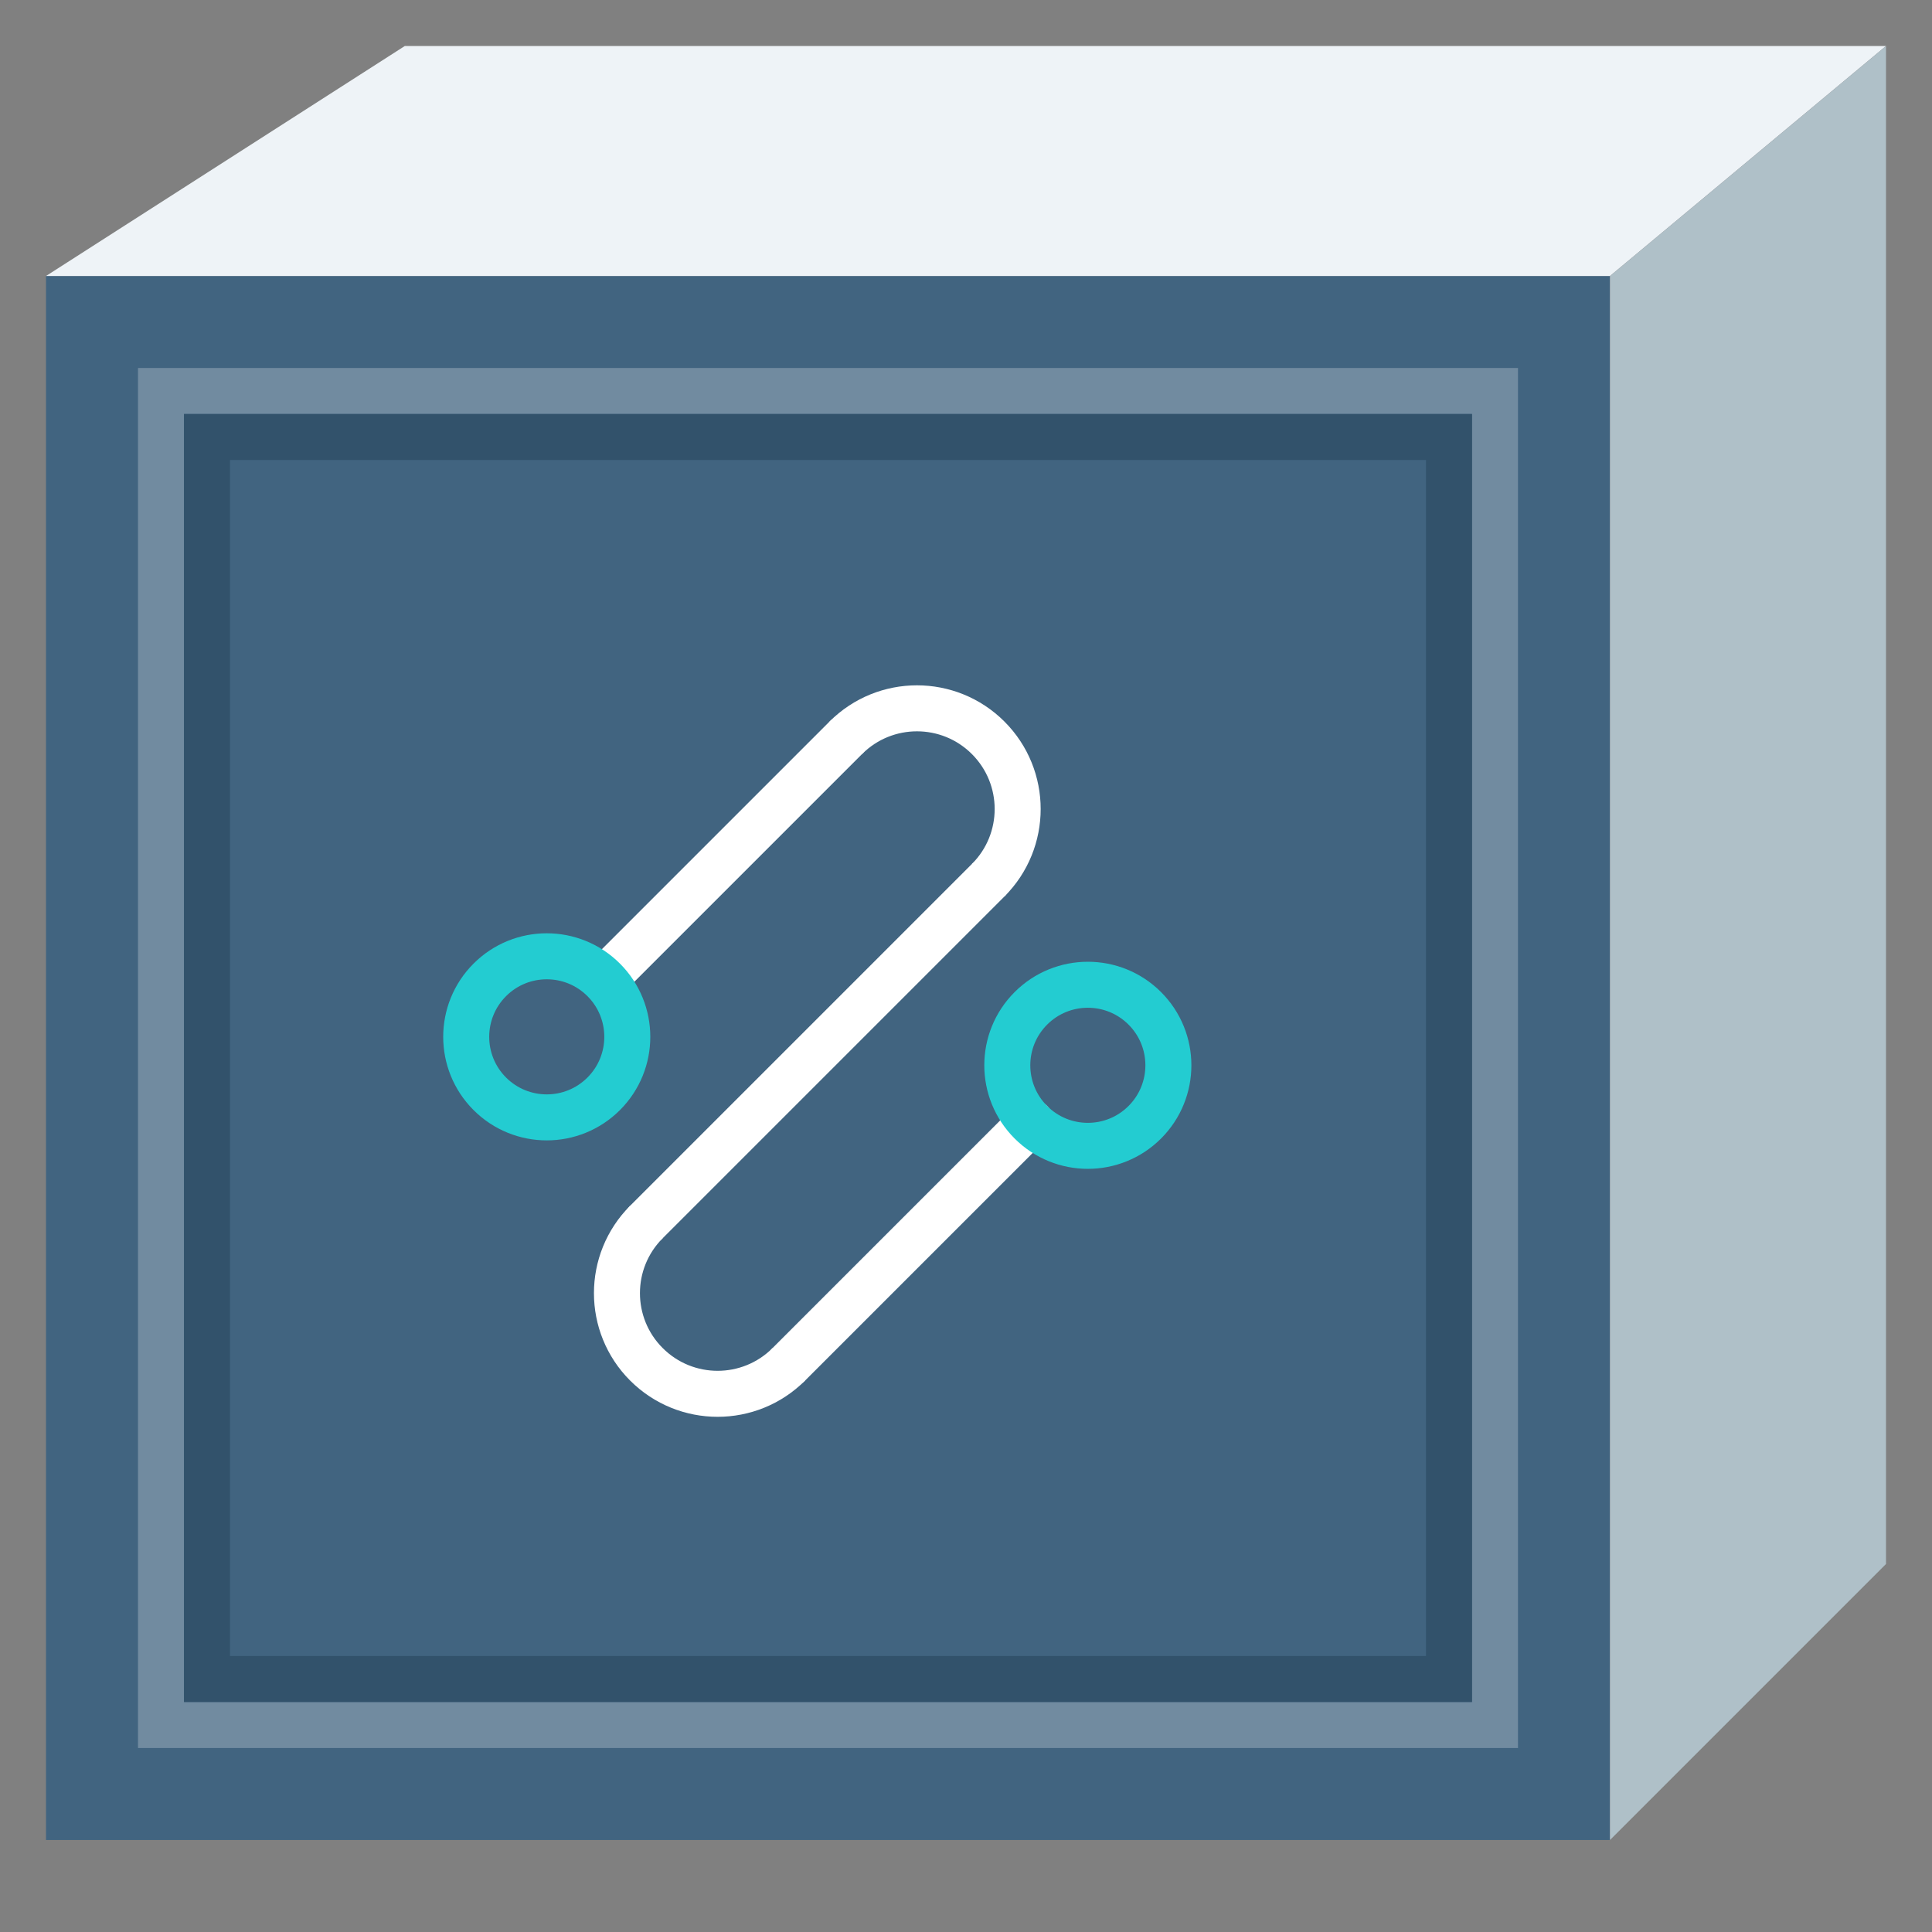 <svg xmlns="http://www.w3.org/2000/svg" xmlns:xlink="http://www.w3.org/1999/xlink" width="42" height="42" version="1.1" viewBox="0 0 42 42"><rect x="0" y="0" width="42" height="42" fill="#808080" stroke="none"/><title>dedicated-line</title><g id="页面-1" fill="none" fill-rule="evenodd" stroke="none" stroke-width="1"><g id="dedicated-line"><g id="背景区域" fill="#D8D8D8" fill-rule="nonzero" opacity="0"><rect id="矩形" width="42" height="42" x="0" y="0"/></g><g id="底块" transform="translate(1, 1)"><polygon id="路径-7备份-2" fill="#416480" fill-rule="nonzero" points="0 39 0 5 34 5 34 39" transform="translate(17, 22) scale(-1, 1) translate(-17, -22)"/><g id="编组" transform="translate(7, 12)"><polygon id="矩形备份-19" points="1.395 1.86 18.14 1.86 18.14 18.605 12.784 18.605 1.395 18.605"/><g id="编组-11" transform="translate(10.071, 10.071) rotate(-45) translate(-10.071, -10.071) translate(2.571, 3.571)"><path id="路径" stroke="#FFF" d="M12.695,6.129 L12.695,6.129 C13.904,6.129 14.884,5.149 14.884,3.94 C14.884,2.731 13.904,1.751 12.695,1.751"/><path id="路径" stroke="#FFF" d="M2.189,6.129 C0.98,6.129 -1.70530257e-13,7.109 -1.70530257e-13,8.317 C-1.70530257e-13,9.526 0.98,10.506 2.189,10.506 L2.189,10.506"/><line id="直线" x1="5.472" x2="12.695" y1="1.751" y2="1.751" stroke="#FFF" stroke-linecap="round"/><line id="直线" x1="2.189" x2="12.695" y1="6.129" y2="6.129" stroke="#FFF" stroke-linecap="round"/><line id="直线" x1="2.189" x2="9.631" y1="10.506" y2="10.506" stroke="#FFF" stroke-linecap="round"/><circle id="椭圆形" cx="3.502" cy="1.751" r="1.751" stroke="#23CCD1"/><circle id="椭圆形" cx="11.382" cy="10.506" r="1.751" stroke="#23CCD1"/></g></g><polygon id="路径-7备份-6" fill="#EEF3F7" fill-rule="nonzero" points="0 5 6 0 40 0 32.2 5" transform="translate(20, 2.5) rotate(180) translate(-20, -2.5)"/><polygon id="路径-7备份-5" fill="#AFC0C8" fill-rule="nonzero" points="34 33 34 0 40 5 40 39" transform="translate(37, 19.5) scale(-1, 1) translate(-37, -19.5)"/><polygon id="路径-7备份-4" stroke="#FFF" points="31.5 7.5 31.5 36.5 2.5 36.5 2.5 7.5" opacity=".25" transform="translate(17, 22) scale(-1, 1) translate(-17, -22)"/><polygon id="路径-7备份-4" stroke="#32526B" points="30.5 8.5 30.5 35.5 3.5 35.5 3.5 8.5" transform="translate(17, 22) scale(-1, 1) translate(-17, -22)"/></g></g></g></svg>